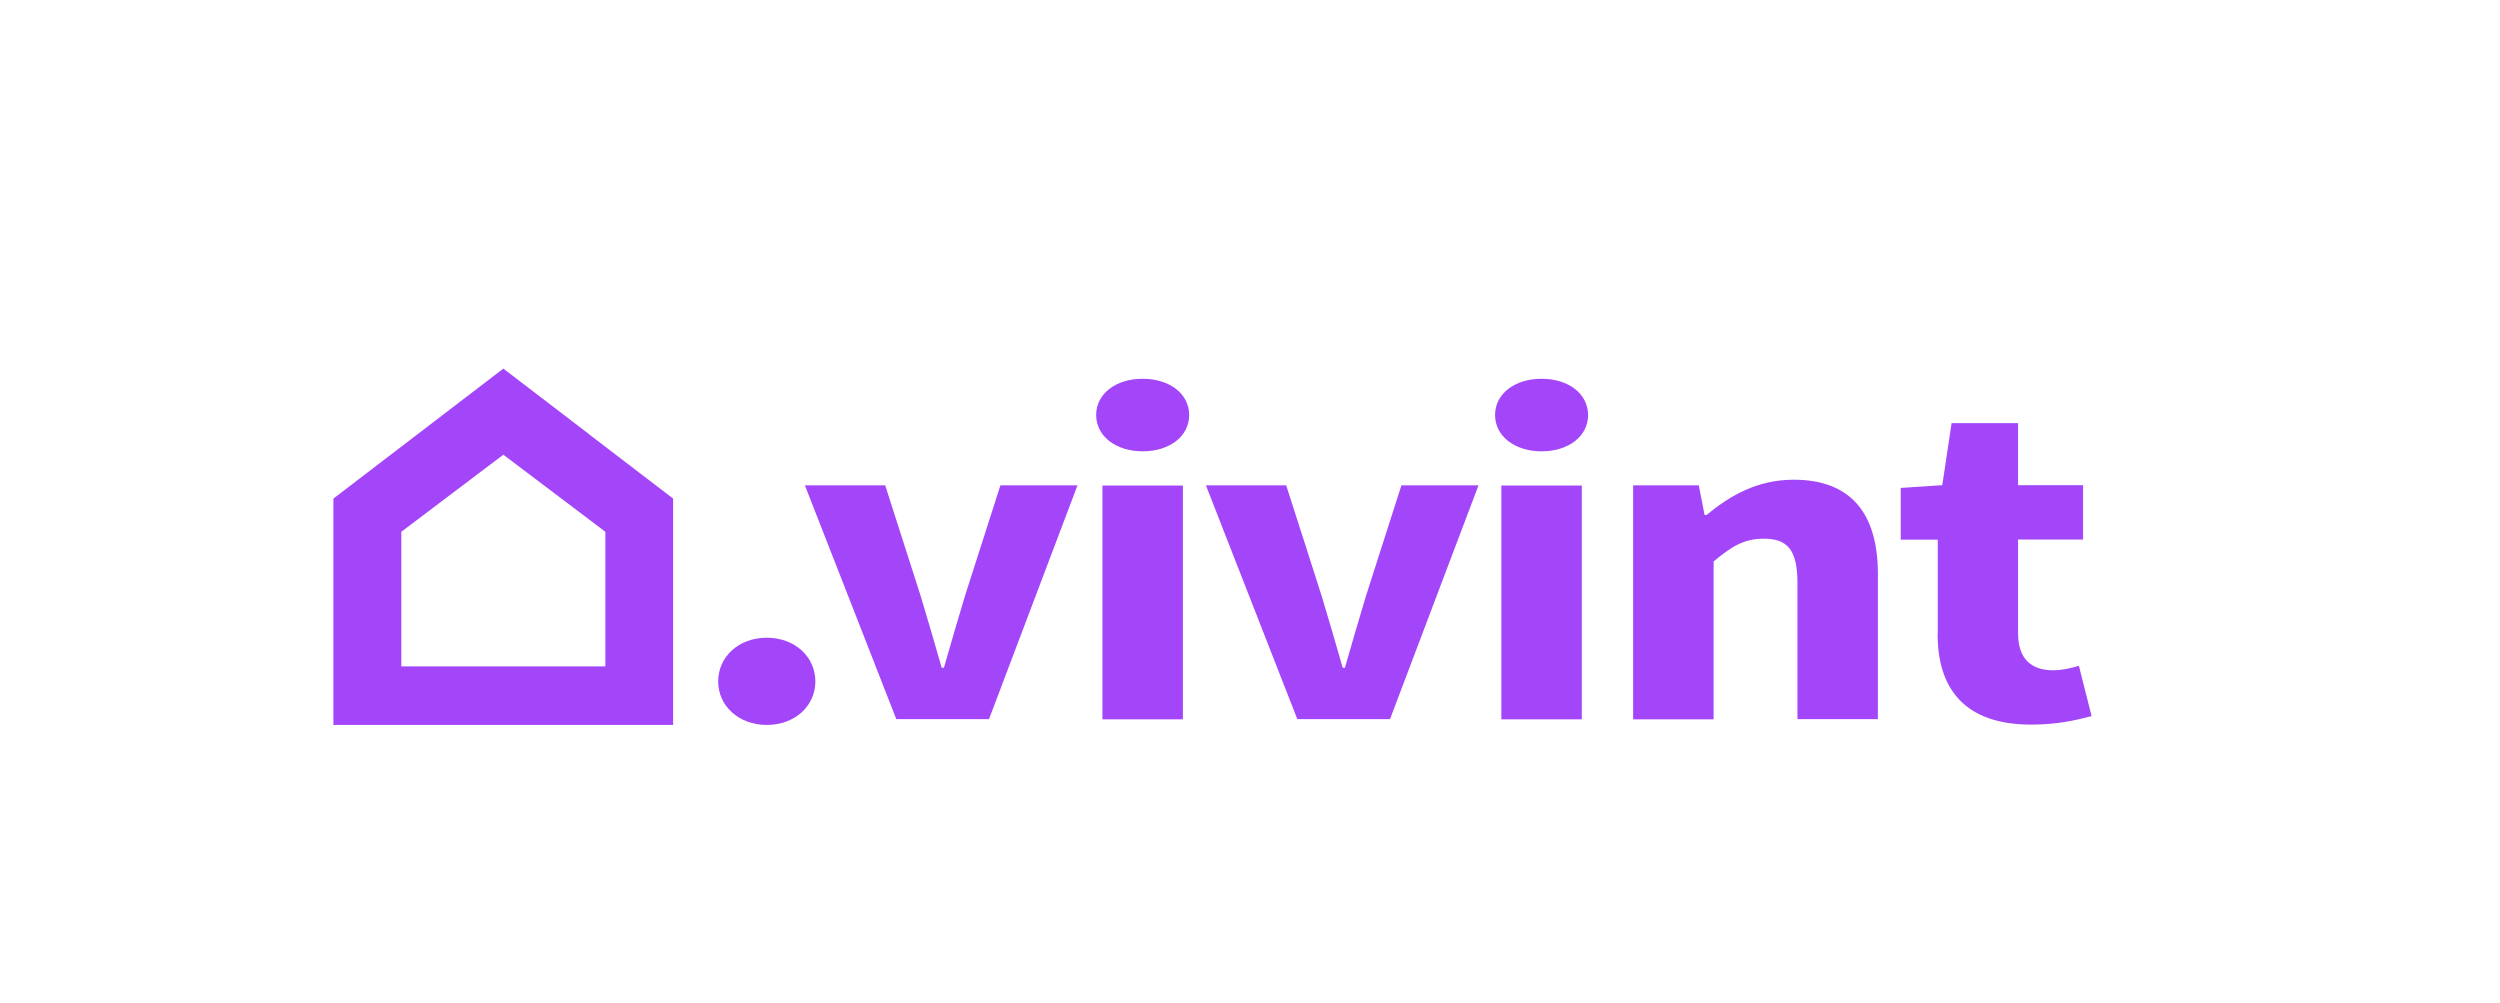 <svg width="172" height="69" viewBox="0 0 172 69" fill="none" xmlns="http://www.w3.org/2000/svg">
<path d="M49.41 46.881C49.41 45.184 50.827 43.875 52.754 43.875C54.68 43.875 56.097 45.184 56.097 46.881C56.097 48.578 54.68 49.876 52.754 49.876C50.827 49.876 49.41 48.567 49.41 46.881Z" fill="#A346F9"/>
<path d="M55.344 33.392H60.902L63.337 40.99C63.814 42.588 64.312 44.252 64.788 45.938H64.943C65.419 44.252 65.917 42.588 66.393 40.99L68.829 33.392H74.132L68.043 49.477H61.666L55.377 33.392H55.344Z" fill="#A346F9"/>
<path d="M75.416 28.555C75.416 27.091 76.767 26.059 78.616 26.059C80.464 26.059 81.815 27.091 81.815 28.555C81.815 30.02 80.464 31.051 78.616 31.051C76.767 31.051 75.416 30.008 75.416 28.555ZM75.848 33.403H81.383V49.488H75.848V33.403Z" fill="#A346F9"/>
<path d="M82.933 33.392H88.491L90.927 40.99C91.403 42.588 91.901 44.252 92.377 45.938H92.532C93.008 44.252 93.506 42.588 93.982 40.99L96.418 33.392H101.721L95.632 49.477H89.255L82.967 33.392H82.933Z" fill="#A346F9"/>
<path d="M102.861 28.555C102.861 27.091 104.212 26.059 106.061 26.059C107.909 26.059 109.26 27.091 109.26 28.555C109.26 30.02 107.909 31.051 106.061 31.051C104.212 31.051 102.861 30.008 102.861 28.555ZM103.293 33.403H108.828V49.488H103.293V33.403Z" fill="#A346F9"/>
<path d="M112.36 33.392H116.877L117.276 35.433H117.409C118.981 34.135 120.863 33.004 123.409 33.004C127.472 33.004 129.199 35.477 129.199 39.493V49.477H123.664V40.103C123.664 37.785 122.944 37.063 121.35 37.063C119.955 37.063 119.113 37.618 117.896 38.628V49.488H112.36V33.403V33.392Z" fill="#A346F9"/>
<path d="M133.318 43.631V37.13H130.771V33.569L133.628 33.381L134.27 29.11H138.842V33.381H143.315V37.119H138.842V43.564C138.842 45.383 139.805 46.115 141.256 46.115C141.876 46.115 142.54 45.96 143.027 45.805L143.902 49.266C142.905 49.532 141.566 49.854 139.75 49.854C135.133 49.854 133.307 47.347 133.307 43.62L133.318 43.631Z" fill="#A346F9"/>
<path d="M40.476 29.831L34.63 25.36L28.785 29.831L22.939 34.301V49.876H46.31V34.301L40.465 29.831H40.476ZM41.649 45.849H27.611V36.587L31.121 33.935L34.63 31.284L38.14 33.935L41.649 36.587V45.849Z" fill="#A346F9"/>
</svg>
